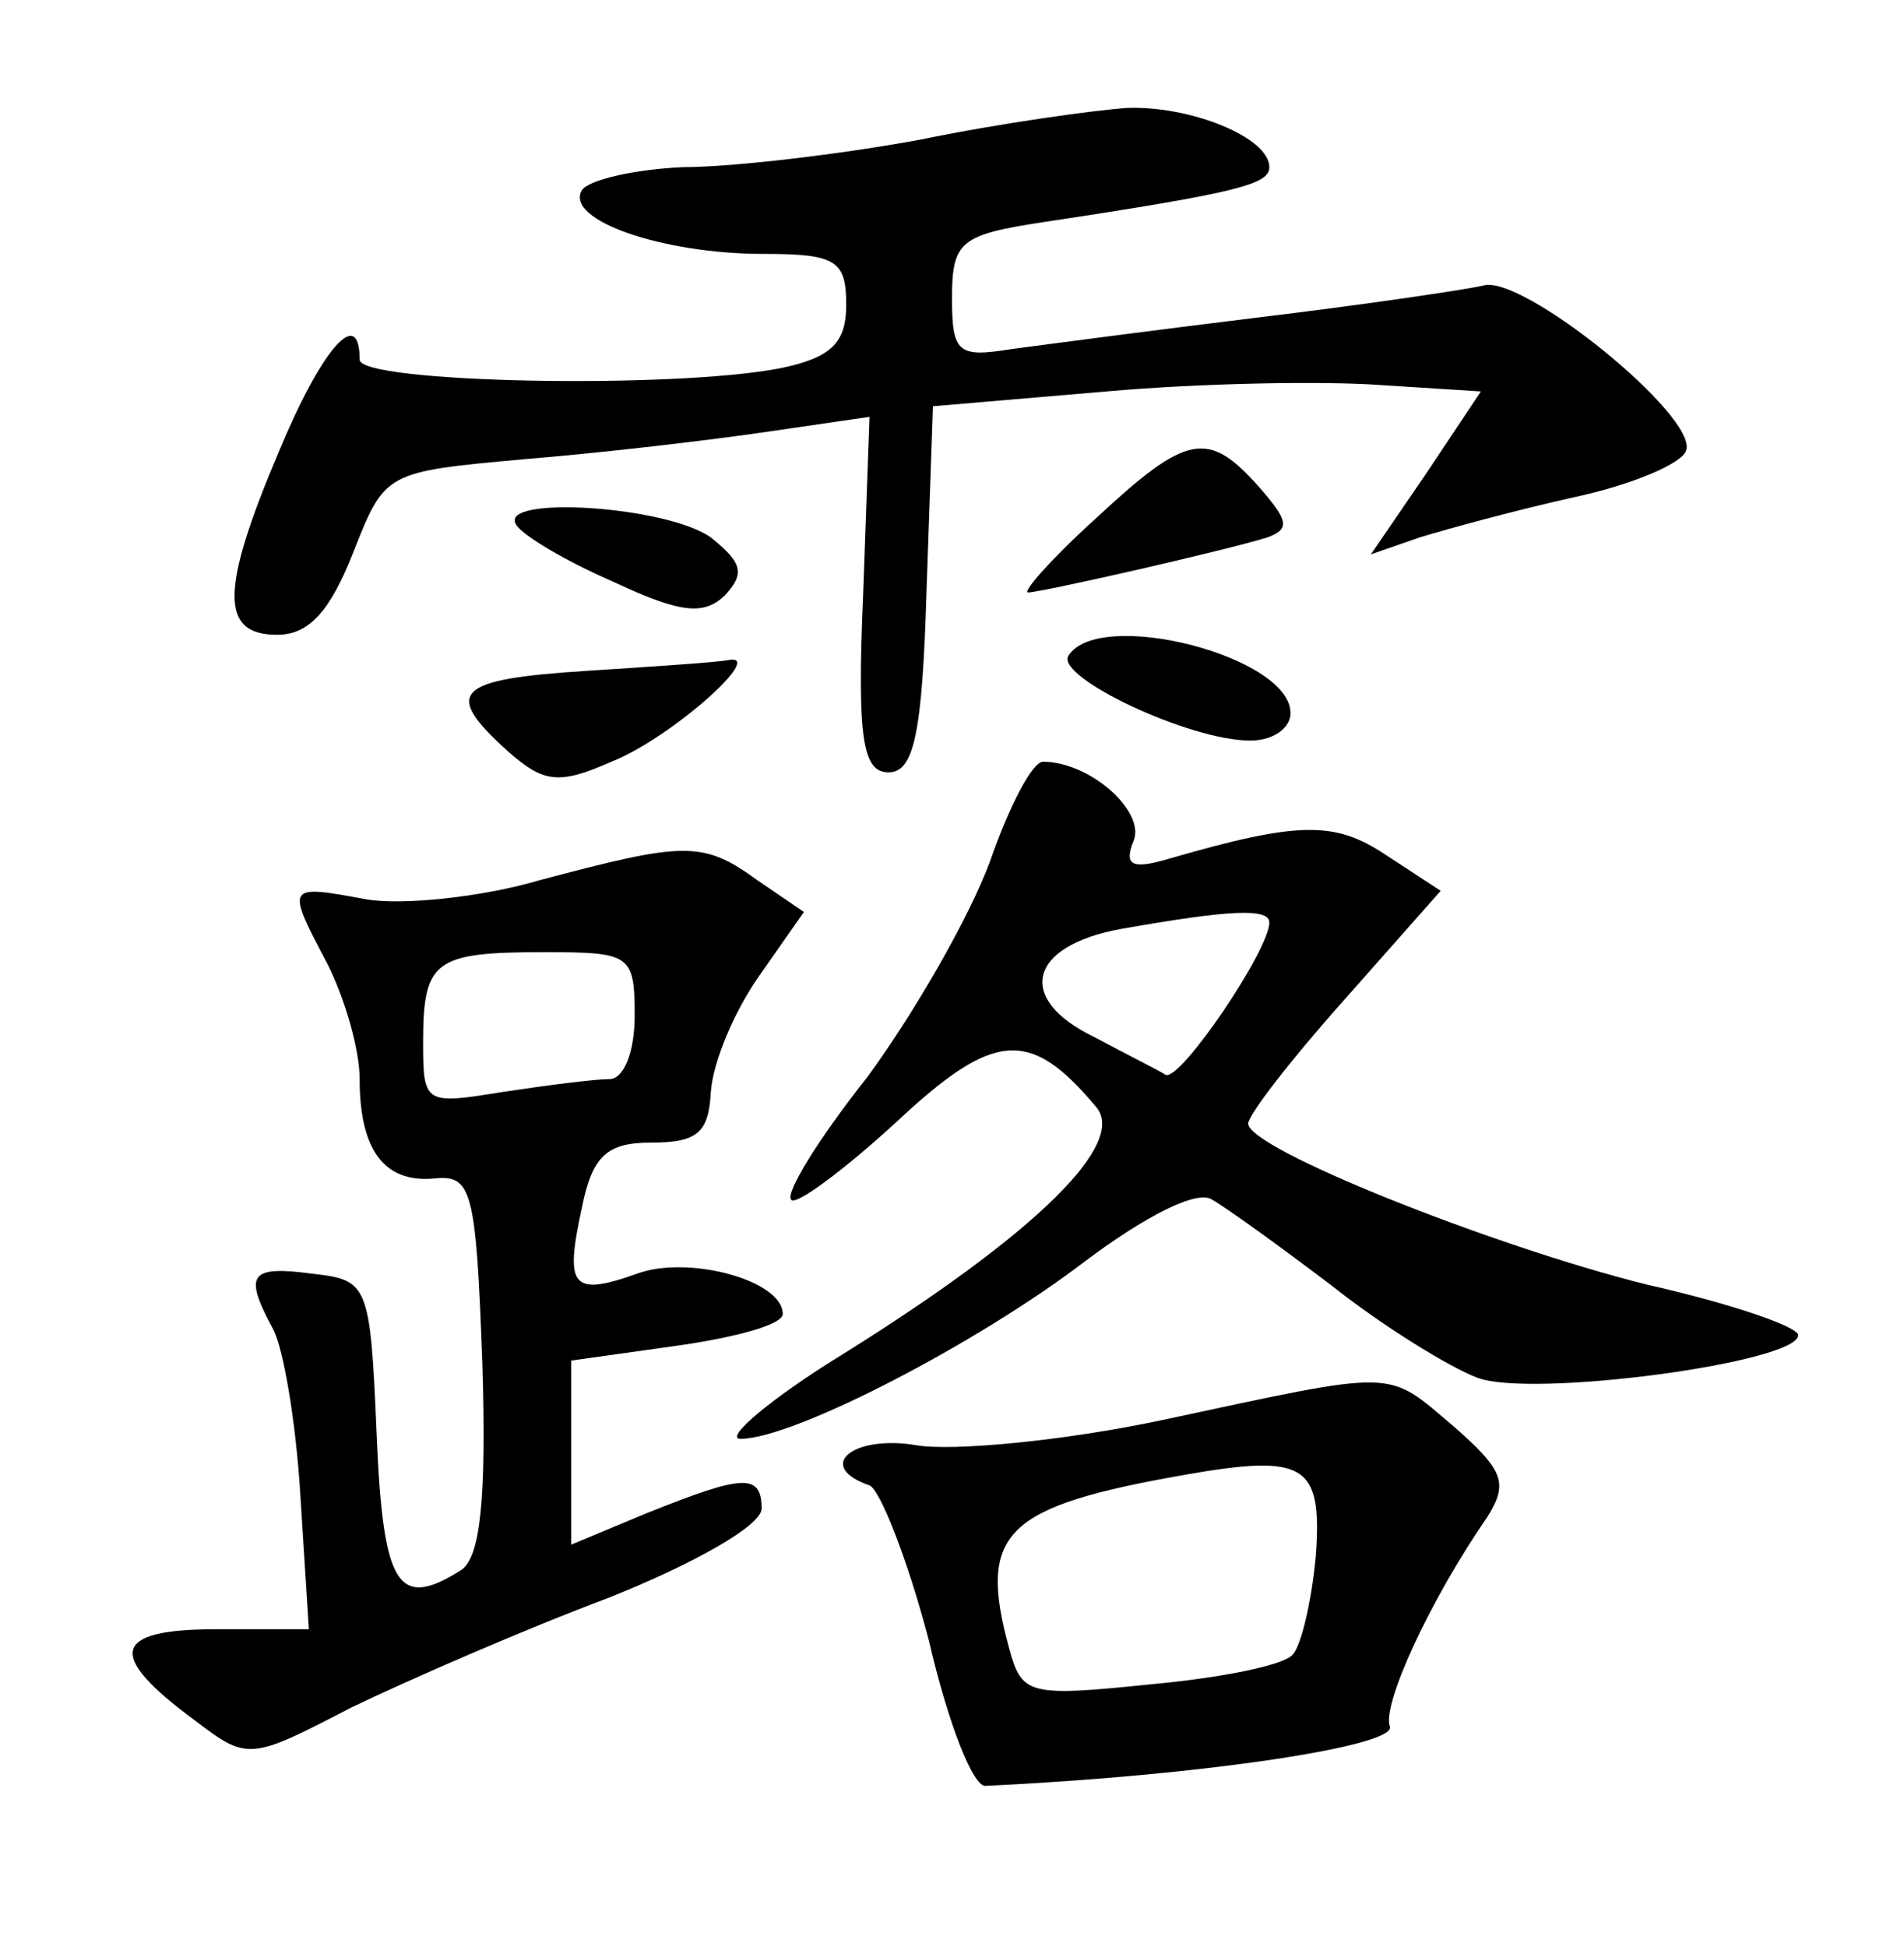 <?xml version="1.0" standalone="no"?>
<!DOCTYPE svg PUBLIC "-//W3C//DTD SVG 20010904//EN"
 "http://www.w3.org/TR/2001/REC-SVG-20010904/DTD/svg10.dtd">
<svg version="1.0" xmlns="http://www.w3.org/2000/svg"
 width="90pt" height="92pt" viewBox="0 0 90 92"
 preserveAspectRatio="xMidYMid meet">
<g transform="translate(0,92) scale(0.1,-0.1)"
fill="#000000" stroke="none">
<path d="M435 854 c-38 -7 -89 -13 -112 -13 -23 -1 -45 -6 -48 -11 -8 -14 38
-30 86 -30 34 0 39 -3 39 -24 0 -18 -7 -25 -31 -30 -51 -10 -199 -7 -199 4 0
26 -18 5 -38 -43 -28 -66 -28 -87 -1 -87 15 0 25 11 36 39 15 38 15 38 81 44
37 3 88 9 115 13 l48 7 -3 -84 c-3 -69 0 -84 12 -84 12 0 16 18 18 87 l3 86
82 7 c45 4 103 5 130 3 l47 -3 -26 -39 -26 -38 23 8 c13 4 46 13 73 19 28 6
51 16 53 22 6 16 -78 84 -96 78 -9 -2 -56 -9 -106 -15 -49 -6 -102 -13 -117
-15 -25 -4 -28 -2 -28 24 0 27 4 30 43 36 93 14 107 18 107 26 0 14 -37 29
-67 28 -15 -1 -59 -7 -98 -15z"/>
<path d="M518 675 c-21 -19 -35 -35 -32 -35 6 0 94 20 113 26 11 4 10 8 -4 24
-24 27 -34 25 -77 -15z"/>
<path d="M244 672 c3 -5 23 -17 46 -27 32 -15 43 -16 53 -6 9 10 8 15 -7 27
-21 15 -101 20 -92 6z"/>
<path d="M505 610 c-6 -10 57 -40 86 -40 11 0 19 6 19 13 0 27 -91 50 -105 27z"/>
<path d="M278 603 c-63 -4 -69 -10 -38 -38 17 -15 24 -16 49 -5 28 11 74 52
55 48 -5 -1 -35 -3 -66 -5z"/>
<path d="M468 513 c-10 -27 -36 -72 -58 -102 -23 -29 -39 -55 -36 -58 2 -3 25
14 50 37 46 43 63 44 94 7 15 -17 -27 -59 -118 -116 -36 -22 -58 -41 -50 -41
25 0 112 45 163 84 28 21 53 34 60 29 7 -4 32 -22 57 -41 24 -19 55 -38 68
-43 25 -10 152 7 152 20 0 4 -32 15 -72 24 -72 18 -188 64 -188 76 0 4 20 30
45 58 l46 52 -26 17 c-24 16 -41 16 -103 -2 -17 -5 -21 -3 -16 9 5 14 -21 37
-43 37 -5 0 -16 -21 -25 -47z m132 -29 c0 -13 -42 -75 -49 -72 -3 2 -19 10
-34 18 -37 18 -31 43 13 51 51 9 70 10 70 3z"/>
<path d="M255 504 c-27 -8 -65 -12 -82 -9 -38 7 -38 7 -18 -31 8 -16 15 -40
15 -54 0 -34 12 -49 35 -47 18 2 20 -5 23 -87 2 -65 -1 -92 -10 -98 -30 -19
-37 -8 -40 65 -3 70 -4 72 -30 75 -30 4 -33 0 -19 -26 5 -9 11 -45 13 -79 l4
-63 -44 0 c-49 0 -52 -12 -10 -43 25 -19 26 -19 74 6 27 13 82 37 122 52 40
16 72 34 72 42 0 17 -9 16 -54 -2 l-36 -15 0 44 0 43 50 7 c28 4 50 10 50 15
0 16 -45 28 -69 19 -31 -11 -34 -6 -26 31 5 25 12 31 33 31 22 0 27 5 28 24 1
14 11 38 23 55 l21 30 -22 15 c-26 19 -35 18 -103 0z m45 -64 c0 -17 -5 -30
-12 -30 -7 0 -30 -3 -50 -6 -37 -6 -38 -6 -38 23 0 39 5 43 57 43 41 0 43 -1
43 -30z"/>
<path d="M550 249 c-47 -10 -100 -15 -117 -12 -30 5 -48 -10 -22 -19 5 -2 18
-35 28 -73 9 -39 21 -70 27 -69 105 5 194 19 191 28 -4 10 19 60 46 99 10 16
8 22 -16 43 -32 27 -25 27 -137 3z m72 -64 c-2 -22 -7 -43 -11 -47 -4 -5 -34
-11 -67 -14 -58 -6 -61 -5 -67 17 -15 55 -2 67 83 82 57 10 65 5 62 -38z"/>
</g>
</svg>
